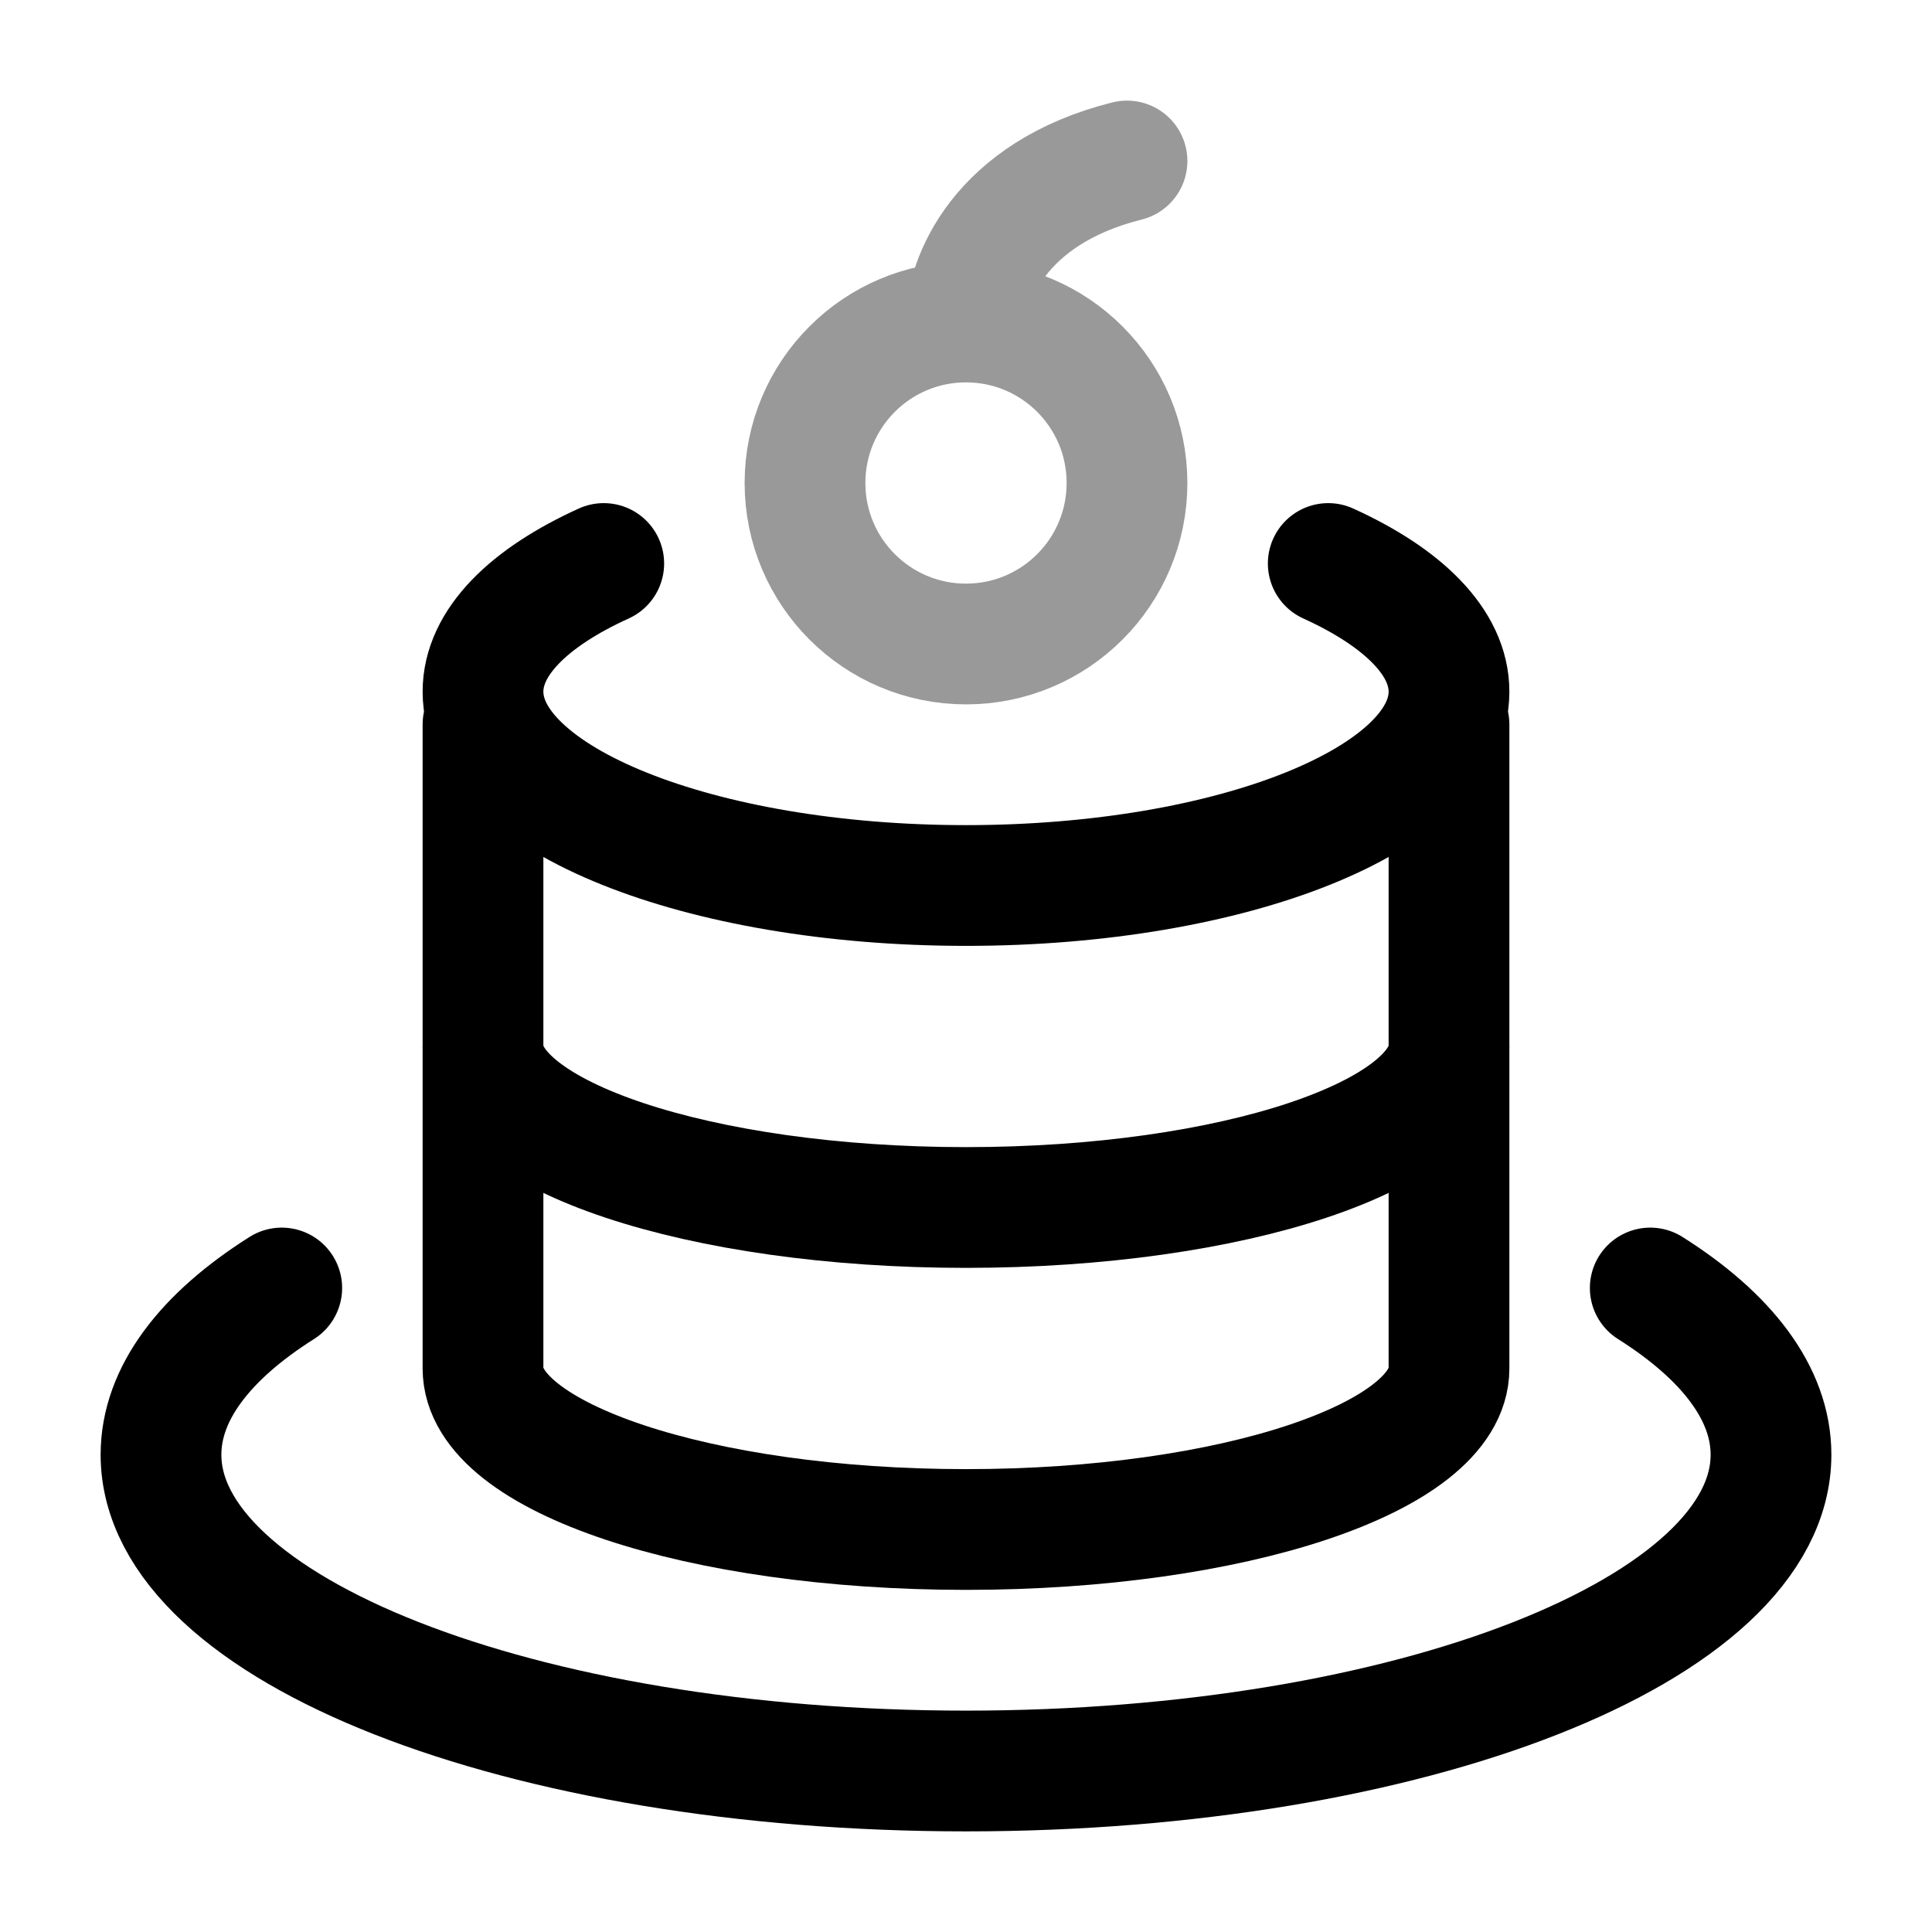 <svg width="24" height="24" viewBox="0 0 24 24" fill="none" xmlns="http://www.w3.org/2000/svg">
<path d="M16.5 7C17.433 7.424 18 7.982 18 8.592C18 9.922 15.314 11 12 11C8.686 11 6 9.922 6 8.592C6 7.982 6.566 7.424 7.5 7" stroke="currentColor" stroke-width="1.5" stroke-linecap="round"/>
<path d="M6 13C6 14.105 8.686 15 12 15C15.314 15 18 14.105 18 13" stroke="currentColor" stroke-width="1.5"/>
<path d="M18 9V17C18 18.105 15.314 19 12 19C8.686 19 6 18.105 6 17V9" stroke="currentColor" stroke-width="1.5" stroke-linecap="round"/>
<path d="M20.5 16C21.451 16.601 22 17.311 22 18.071C22 20.241 17.523 22 12 22C6.477 22 2 20.241 2 18.071C2 17.311 2.549 16.601 3.5 16" stroke="currentColor" stroke-width="1.5" stroke-linecap="round"/>
<path opacity="0.4" d="M12 4C13.105 4 14 4.895 14 6C14 7.105 13.105 8 12 8C10.895 8 10 7.105 10 6C10 4.895 10.895 4 12 4ZM12 4C12 3.5 12.4 2.4 14 2" stroke="currentColor" stroke-width="1.5" stroke-linecap="round" stroke-linejoin="round"/>
</svg>
